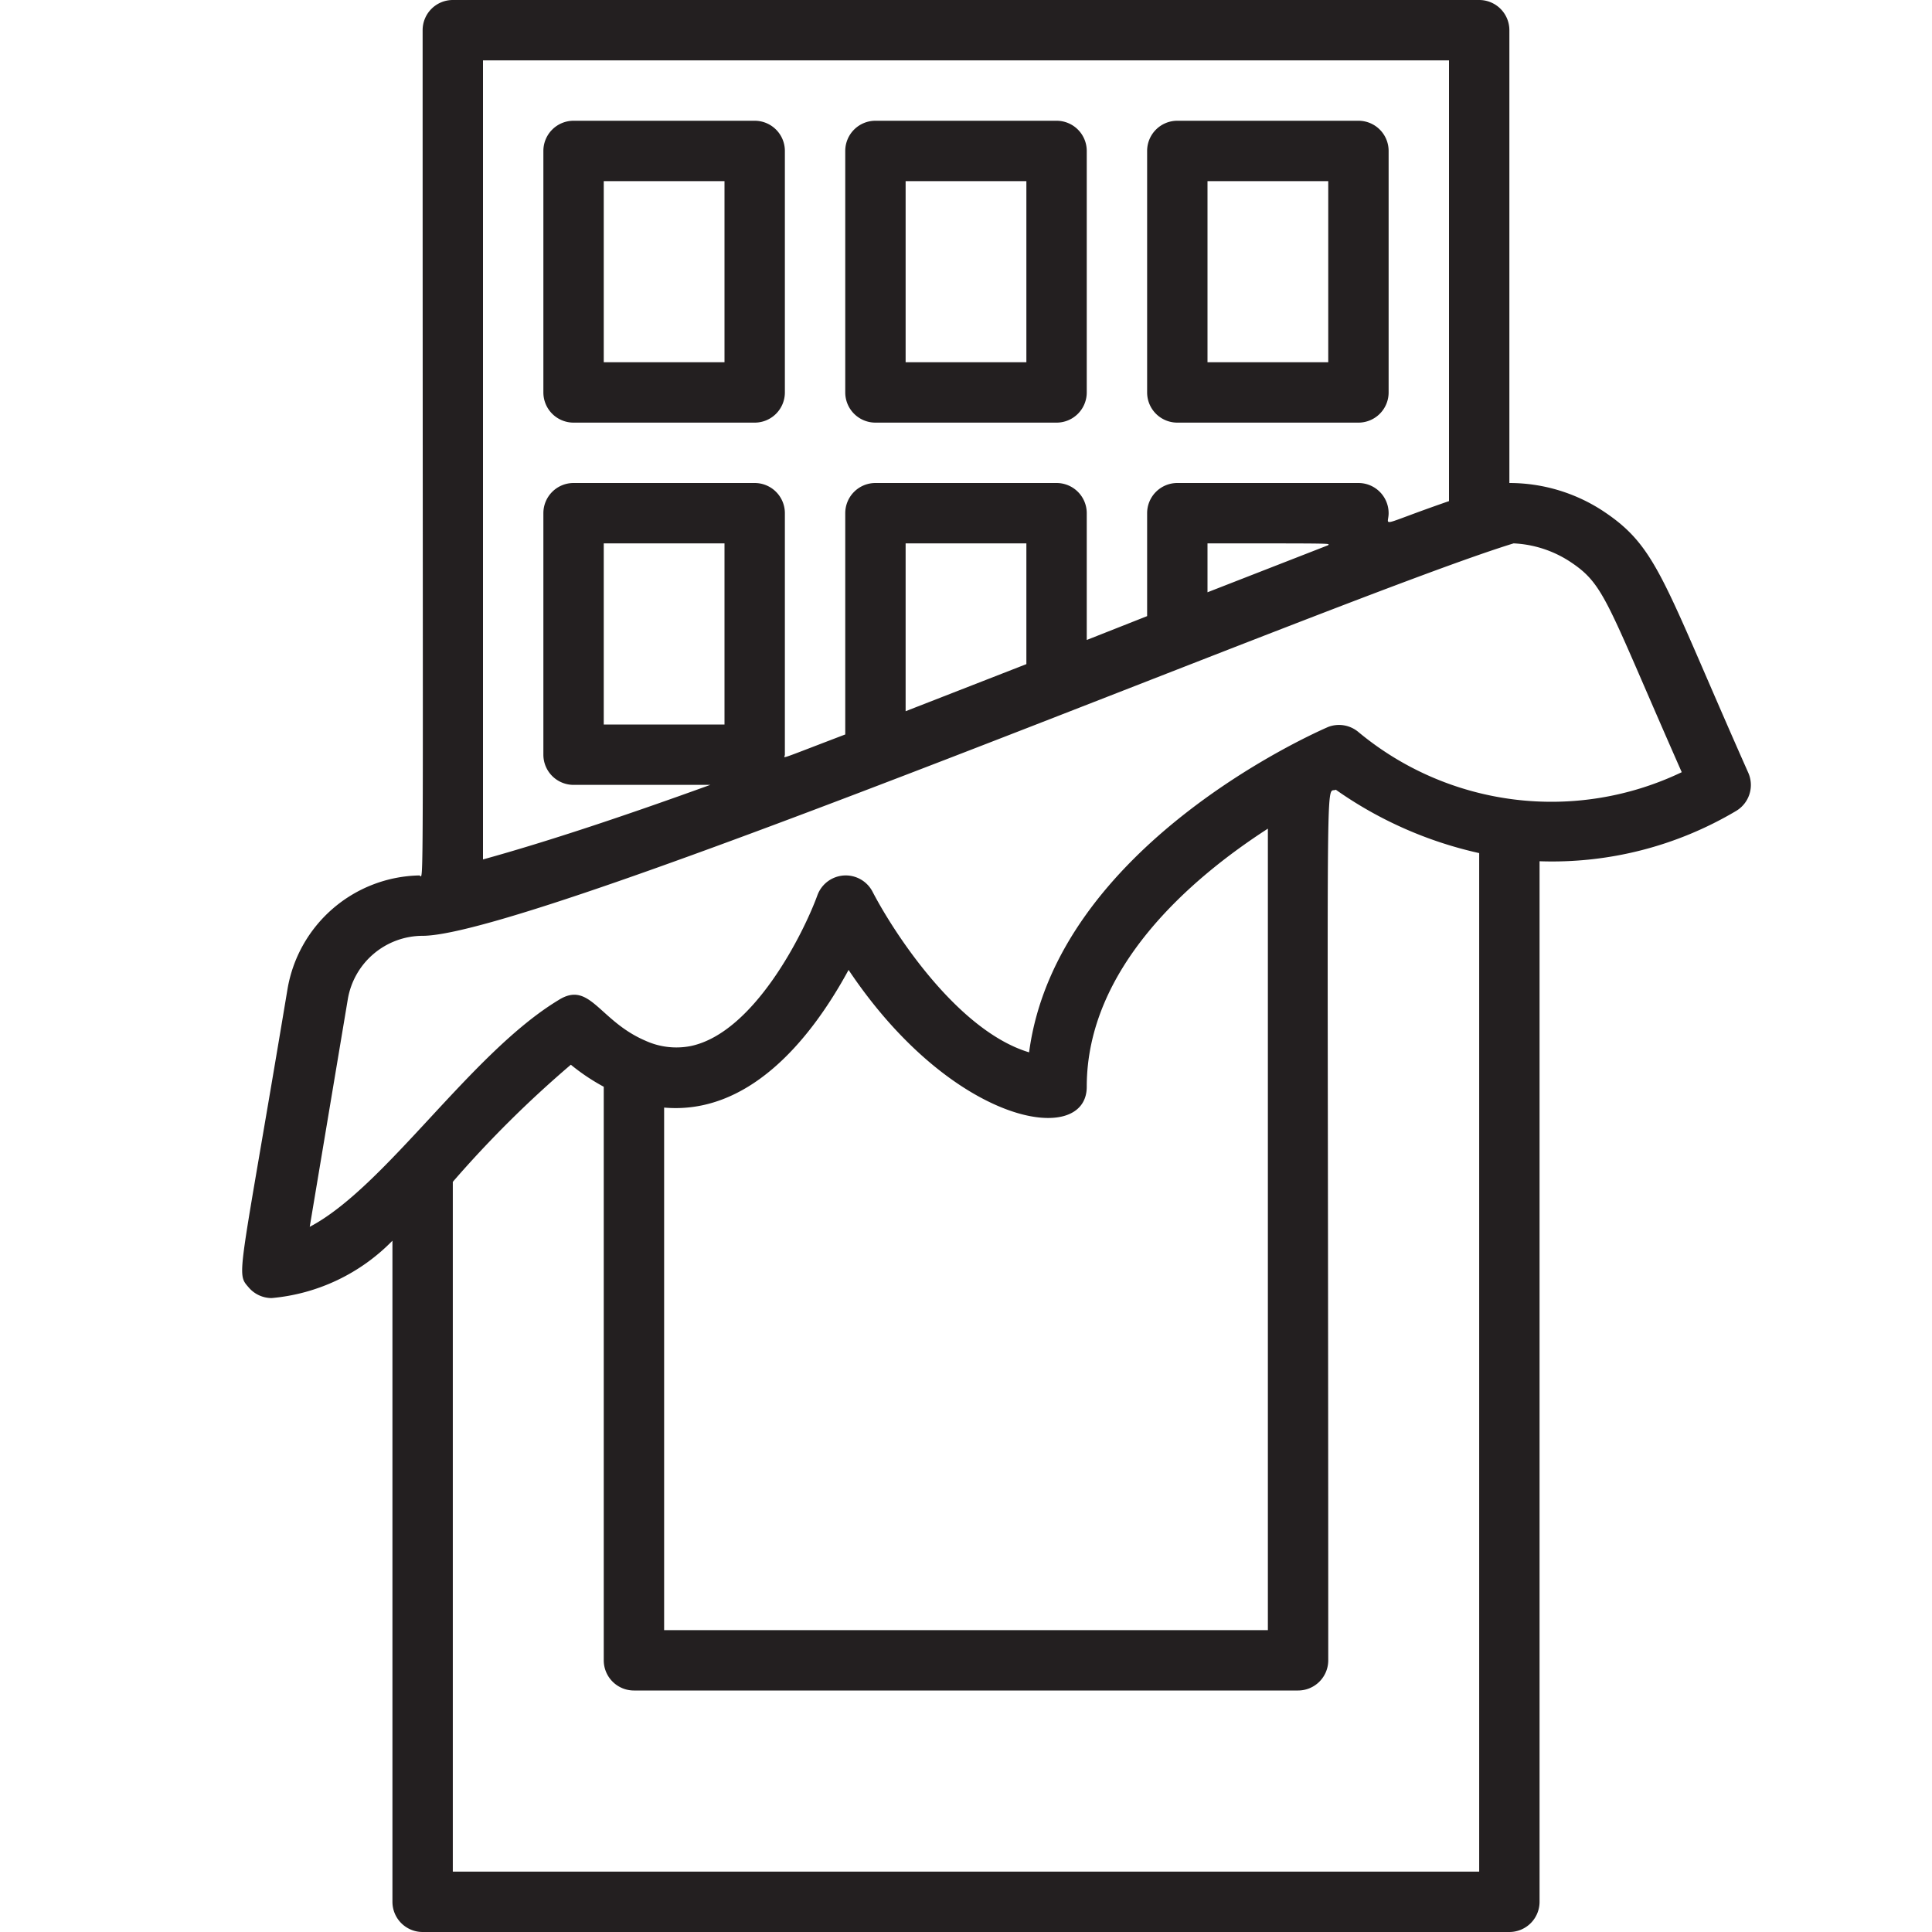 <svg xmlns="http://www.w3.org/2000/svg" viewBox="0 0 64 64"><defs><style>.cls-1{fill:#231f20;}</style></defs><title>Chocolate</title><g id="Chocolate"><path class="cls-1" d="M29,14h6a1,1,0,0,0,1-1V5a1,1,0,0,0-1-1H29a1,1,0,0,0-1,1v8A1,1,0,0,0,29,14Zm1-8h4v6H30Z"/><path class="cls-1" d="M39,14h6a1,1,0,0,0,1-1V5a1,1,0,0,0-1-1H39a1,1,0,0,0-1,1v8A1,1,0,0,0,39,14Zm1-8h4v6H40Z"/><path class="cls-1" d="M19,14h6a1,1,0,0,0,1-1V5a1,1,0,0,0-1-1H19a1,1,0,0,0-1,1v8A1,1,0,0,0,19,14Zm1-8h4v6H20Z"/><path class="cls-1" d="M57.91,25.59c-2.86-6.44-3-7.48-4.85-8.69A5.66,5.66,0,0,0,50,16V1a1,1,0,0,0-1-1H15a1,1,0,0,0-1,1c0,30.1.05,28-.11,28a4.52,4.52,0,0,0-4.37,3.79c-1.61,9.66-1.71,9.36-1.28,9.86A1,1,0,0,0,9,43a6.38,6.38,0,0,0,4-1.9V63a1,1,0,0,0,1,1H50a1,1,0,0,0,1-1V28.53a11.93,11.93,0,0,0,6.5-1.66A1,1,0,0,0,57.91,25.59ZM16,2H48V16.6c-2.4.83-2,.85-2,.4a1,1,0,0,0-1-1H39a1,1,0,0,0-1,1v3.41l-2,.79V17a1,1,0,0,0-1-1H29a1,1,0,0,0-1,1v7.33c-2.36.9-2,.79-2,.67V17a1,1,0,0,0-1-1H19a1,1,0,0,0-1,1v8a1,1,0,0,0,1,1h4.53c-2.76,1-5.36,1.87-7.53,2.47ZM44,18.06l-4,1.56V18C44.45,18,44,18,44,18.06Zm-14,5.5V18h4v4ZM24,24H20V18h4ZM15,62V39.15a36.6,36.6,0,0,1,3.91-3.88A6.8,6.8,0,0,0,20,36V55a1,1,0,0,0,1,1H43a1,1,0,0,0,1-1c0-30.9-.12-28.65.25-28.84A13.2,13.2,0,0,0,49,28.26V62ZM28.11,32.13C31.57,37.3,36,38,36,36c0-3.93,3.43-6.89,6-8.55V54H22V36.69C24.74,36.93,26.79,34.56,28.11,32.13ZM45,24.25A1,1,0,0,0,44,24.08c-.39.17-9,3.93-9.91,10.78-2.39-.72-4.5-4-5.18-5.31a1,1,0,0,0-1.83.1c-.45,1.24-2.09,4.55-4.19,5a2.47,2.47,0,0,1-1.52-.18c-1.53-.66-1.83-2-2.87-1.34-2.91,1.76-5.73,6.19-8.24,7.51l1.26-7.53A2.52,2.52,0,0,1,14,31c3.74,0,30.53-11.28,36.14-13a3.73,3.73,0,0,1,1.83.58c1.2.78,1.21,1.27,3.74,7A10,10,0,0,1,45,24.25Z"/></g></svg>